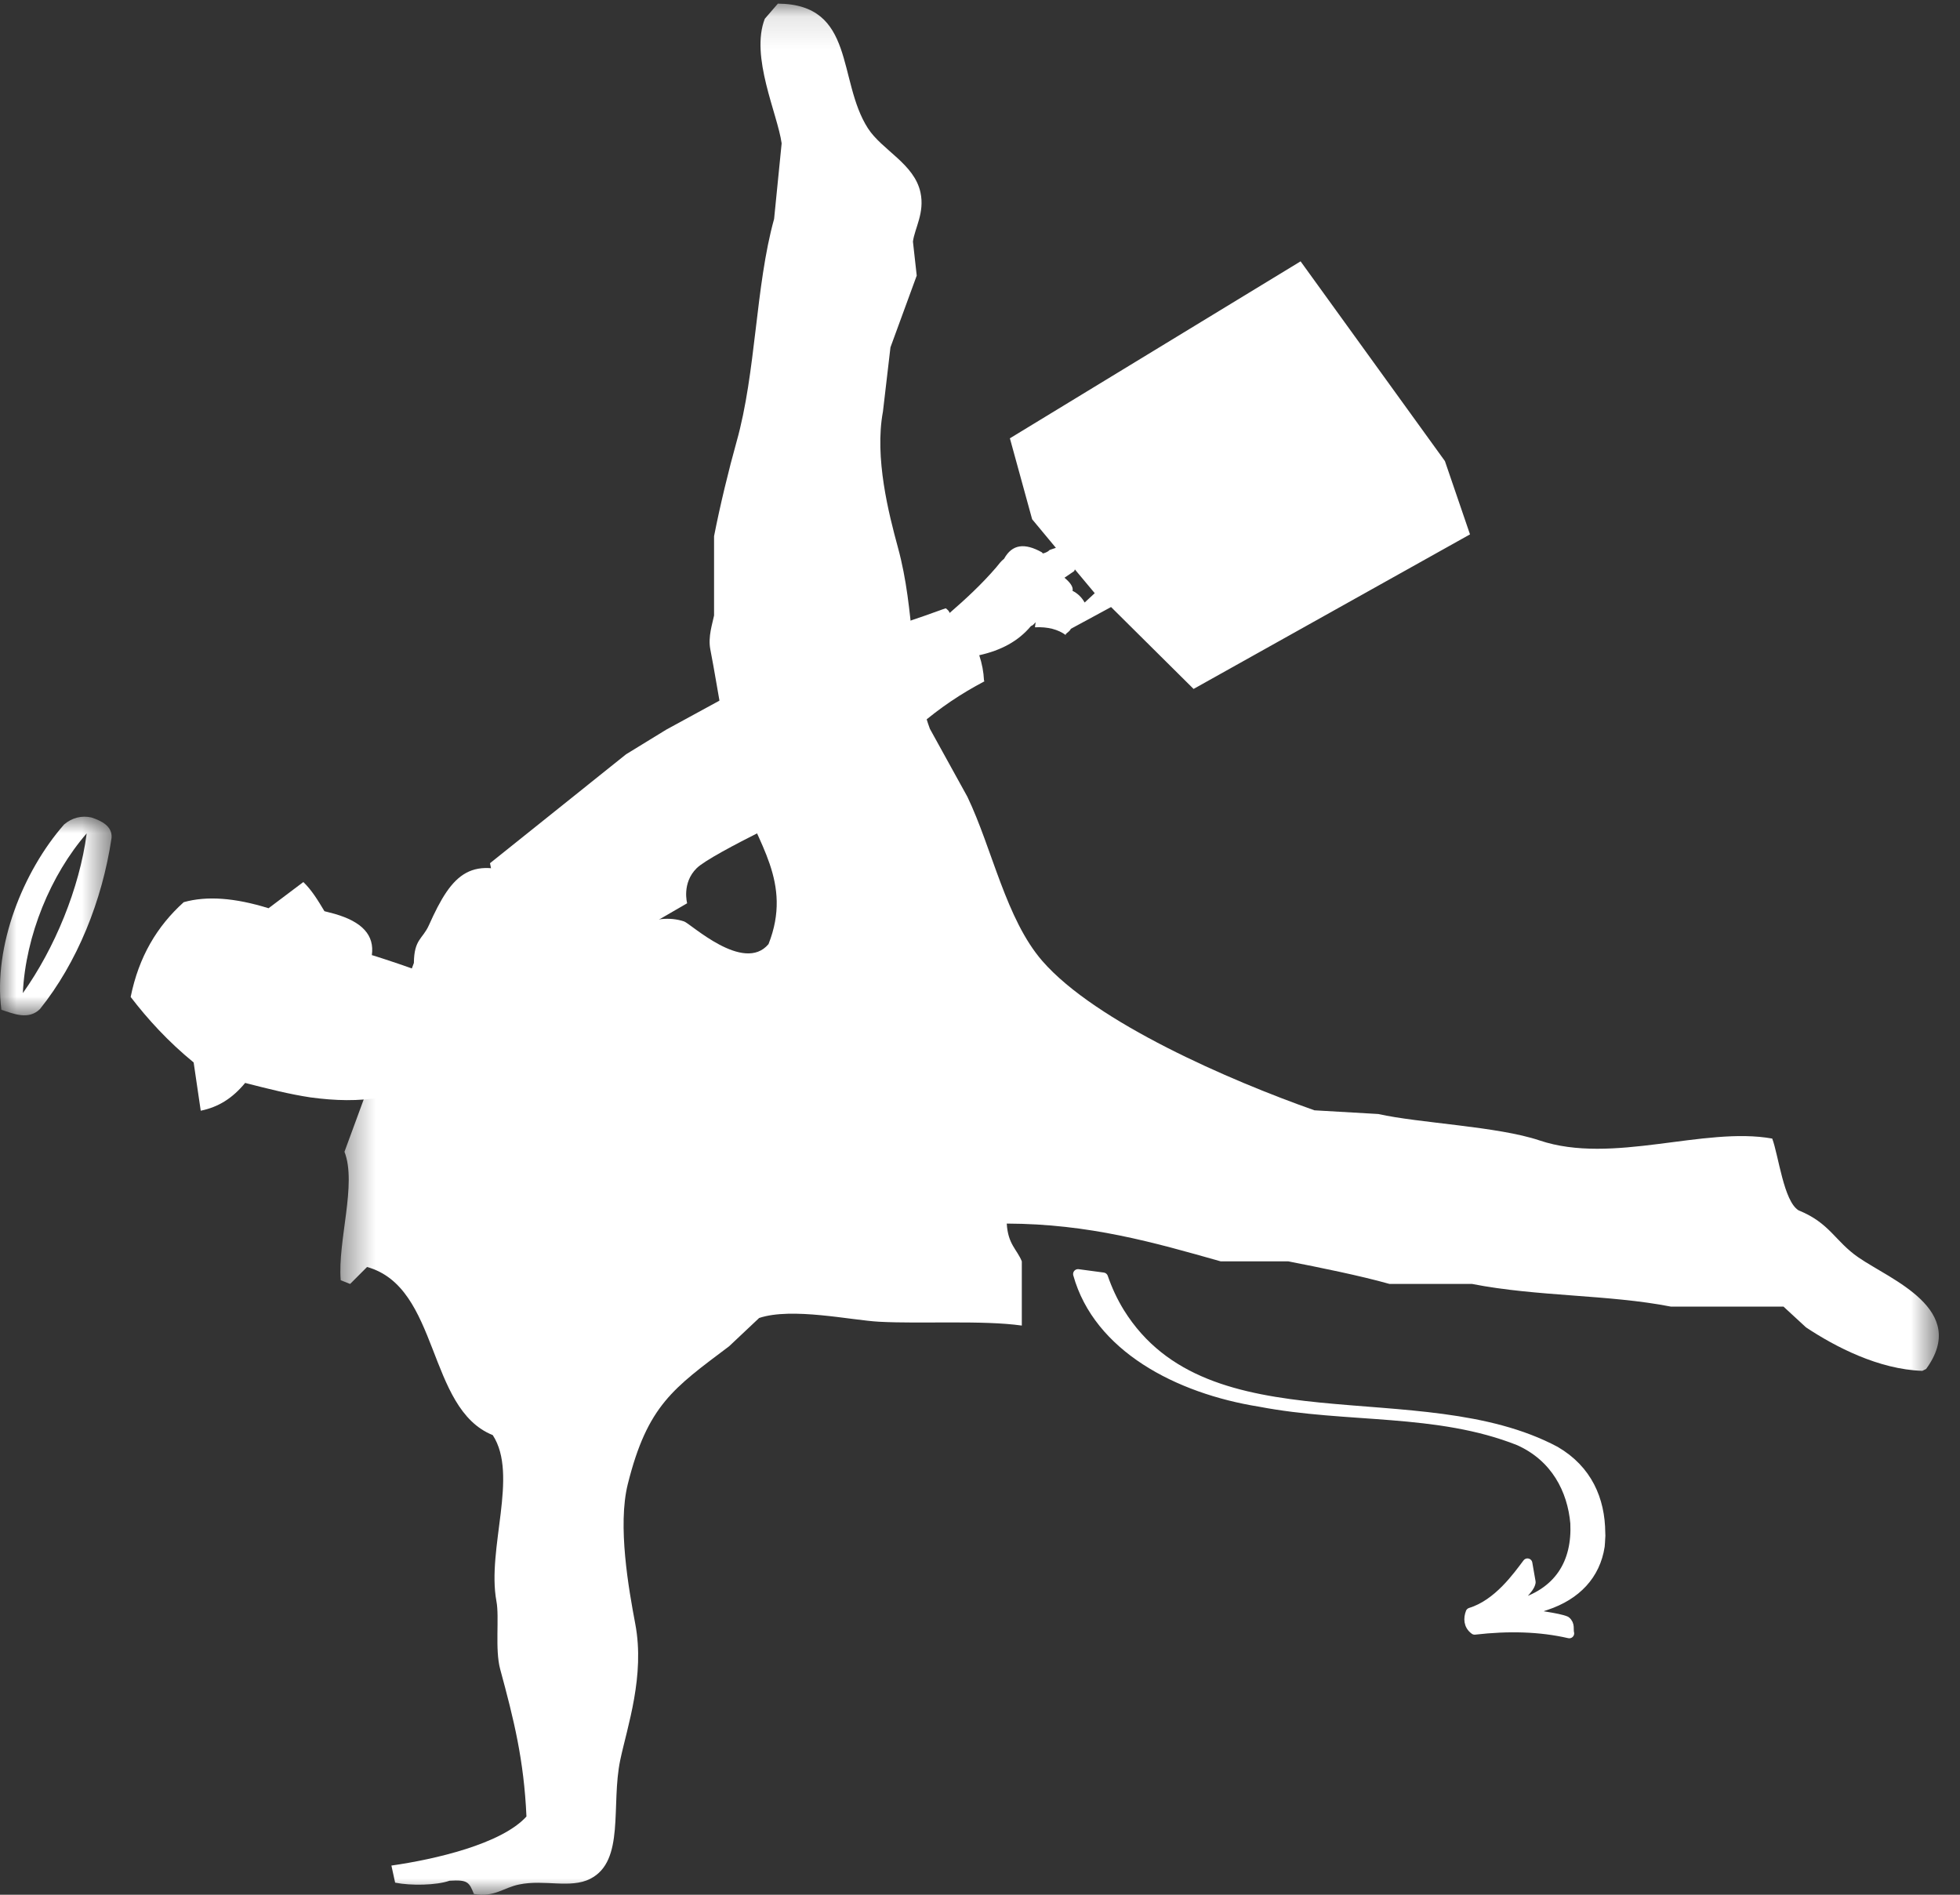 <?xml version="1.0" encoding="UTF-8"?>
<svg width="60px" height="58px" viewBox="0 0 60 58" version="1.1" xmlns="http://www.w3.org/2000/svg" xmlns:xlink="http://www.w3.org/1999/xlink">
    <rect x="0" y="0" width="60" height="58" fill="#333333" stroke="none"/>
    <!-- Generator: Sketch 51.3 (57544) - http://www.bohemiancoding.com/sketch -->
    <title>Devi_Account Settings</title>
    <desc>Created with Sketch.</desc>
    <defs>
        <polygon id="path-1" points="0.419 0.112 49.351 0.112 49.351 58 0.419 58"></polygon>
        <polygon id="path-3" points="0 0 3.416 0 3.416 6.081 0 6.081"></polygon>
    </defs>
    <g id="The-Corporation-App-(Mobile)" stroke="none" stroke-width="1" fill="none" fill-rule="evenodd">
        <g id="Returning-User-(After-Sign-In)_Menu" transform="translate(-46, -247)">
            <g id="Devi_Account-Settings" transform="translate(46, 247)">
                <path d="M45.142,49.889 C44.949,49.748 44.951,49.536 45.017,49.364 C45.865,49.106 46.465,48.242 46.759,47.855 L46.86,48.434 C46.825,48.658 46.429,48.939 46.354,49.109 L46.391,49.138 C47.738,48.78 48.278,47.833 48.221,46.626 C48.132,45.61 47.626,44.603 46.5,44.099 C43.988,43.103 41.252,43.427 38.571,42.913 C36.047,42.51 33.62,41.228 33,39 L33.769,39.103 C33.896,39.47 34.06,39.83 34.279,40.186 C36.95,44.47 43.473,42.217 47.61,44.421 C48.593,44.995 48.983,45.908 48.991,46.918 L49,46.923 C48.997,46.979 48.995,47.037 48.989,47.097 C48.985,47.173 48.982,47.25 48.974,47.327 L48.963,47.331 C48.839,48.21 48.251,48.831 47.328,49.138 C47.086,49.209 46.96,49.334 46.705,49.38 C46.967,49.443 47.696,49.52 47.932,49.623 C48.072,49.734 48.005,49.878 48.039,50 C47.153,49.795 46.178,49.769 45.142,49.889" id="Fill-1" fill="#FFFFFF"></path>
                <path d="M45.142,49.889 C44.949,49.748 44.951,49.536 45.017,49.364 C45.865,49.106 46.465,48.242 46.759,47.855 L46.86,48.434 C46.825,48.658 46.429,48.939 46.354,49.109 L46.391,49.138 C47.738,48.78 48.278,47.833 48.221,46.626 C48.132,45.61 47.626,44.603 46.5,44.099 C43.988,43.103 41.252,43.427 38.571,42.913 C36.047,42.51 33.62,41.228 33,39 L33.769,39.103 C33.896,39.47 34.06,39.83 34.279,40.186 C36.95,44.47 43.473,42.217 47.61,44.421 C48.593,44.995 48.983,45.908 48.991,46.918 C48.997,46.979 48.995,47.037 48.989,47.097 C48.985,47.173 48.982,47.25 48.974,47.327 C48.839,48.21 48.251,48.831 47.328,49.138 C47.086,49.209 46.96,49.334 46.705,49.38 C46.967,49.443 47.696,49.52 47.932,49.623 C48.072,49.734 48.005,49.878 48.039,50 C47.153,49.795 46.178,49.769 45.142,49.889 Z" id="Stroke-3" stroke="#FFFFFF" stroke-width="0.3" stroke-linecap="round" stroke-linejoin="round"></path>
                <g id="Group-7" transform="translate(10, 0)">
                    <mask id="mask-2" fill="white">
                        <use xlink:href="#path-1"></use>
                    </mask>
                    <g id="Clip-6"></g>
                    <path d="M2.67,29.476 C2.677,28.745 2.938,28.75 3.13,28.321 C3.847,26.716 4.423,26.118 6.23,26.935 C6.519,27.029 6.806,27.127 7.092,27.222 C7.507,27.566 7.824,28.297 8.413,28.435 C9.157,28.61 9.997,27.891 10.941,28.206 C11.138,28.27 12.767,29.805 13.526,28.9 C14.276,27.001 13.156,25.79 12.663,24.275 C12.221,22.913 11.999,21.18 11.745,19.881 C11.668,19.489 11.813,19.081 11.859,18.841 L11.859,16.413 C12.041,15.48 12.313,14.361 12.548,13.522 C13.148,11.392 13.123,8.768 13.697,6.702 C13.775,5.931 13.851,5.159 13.928,4.388 C13.803,3.485 12.961,1.736 13.412,0.575 C13.545,0.418 13.679,0.267 13.813,0.111 C16.202,0.13 15.624,2.457 16.569,3.927 C17.004,4.601 17.989,5.012 18.178,5.893 C18.311,6.514 18.002,6.982 17.947,7.395 C17.986,7.742 18.024,8.088 18.063,8.436 C17.796,9.167 17.527,9.901 17.259,10.632 C17.182,11.287 17.105,11.943 17.029,12.598 C16.766,14.012 17.206,15.724 17.488,16.761 C18.028,18.738 17.829,20.567 18.465,22.308 C18.848,23.003 19.23,23.698 19.614,24.39 C20.38,25.991 20.793,28.136 21.911,29.42 C23.544,31.296 27.656,33.078 30.239,33.988 C30.891,34.024 31.541,34.063 32.192,34.101 C33.45,34.383 35.845,34.477 37.132,34.911 C39.363,35.66 42.161,34.476 44.252,34.853 C44.447,35.375 44.602,36.77 45.058,37.05 C46.023,37.441 46.17,37.996 46.895,38.494 C47.88,39.174 50.288,40.086 48.963,41.906 C48.924,41.926 48.886,41.942 48.847,41.963 C47.506,41.919 46.174,41.222 45.287,40.633 C45.058,40.423 44.826,40.21 44.597,39.997 L41.152,39.997 C39.24,39.623 37.059,39.694 35.064,39.303 L32.537,39.303 C31.629,39.047 30.38,38.796 29.436,38.611 L27.367,38.611 C25.312,38.029 23.341,37.463 20.819,37.455 C20.856,38.093 21.132,38.242 21.28,38.611 L21.28,40.577 C20.079,40.408 18.222,40.53 16.915,40.46 C16.055,40.415 14.243,40.01 13.239,40.345 C12.932,40.633 12.626,40.923 12.32,41.211 C10.624,42.489 9.821,43.012 9.218,45.431 C8.901,46.703 9.245,48.638 9.447,49.709 C9.748,51.296 9.203,52.854 8.988,53.872 C8.695,55.261 9.141,56.967 8.069,57.512 C7.463,57.821 6.664,57.524 5.888,57.687 C5.405,57.786 5.135,58.085 4.508,57.977 C4.358,57.608 4.313,57.538 3.762,57.571 C3.356,57.713 2.578,57.727 2.096,57.63 C2.058,57.457 2.019,57.282 1.982,57.107 C3.302,56.919 5.353,56.449 6.116,55.605 C6.038,53.869 5.731,52.641 5.312,51.097 C5.146,50.482 5.291,49.509 5.197,49.016 C4.897,47.404 5.882,45.153 5.084,43.93 C3.063,43.12 3.466,39.402 1.236,38.784 C1.063,38.959 0.889,39.132 0.718,39.303 C0.622,39.266 0.526,39.229 0.43,39.189 C0.331,37.992 0.93,36.242 0.545,35.257 L2.67,29.476 Z" id="Fill-5" fill="#FFFFFF" mask="url(#mask-2)"></path>
                </g>
                <path d="M33.204,18.444 C33.114,18.288 33.004,18.174 32.832,18.085 C32.866,17.962 32.743,17.816 32.586,17.685 L32.885,17.481 L32.904,17.43 L33.512,18.158 L33.204,18.444 Z M34.012,18.582 L36.538,21.089 L45,16.358 L44.232,14.114 L39.814,8 L30.915,13.417 L31.596,15.895 L32.323,16.77 C32.258,16.793 32.195,16.811 32.132,16.835 C32.079,16.892 32.012,16.916 31.944,16.938 C31.911,16.948 31.898,16.909 31.898,16.909 C31.368,16.612 30.985,16.656 30.737,17.105 C30.647,17.173 30.574,17.271 30.497,17.367 C30.052,17.885 29.552,18.346 29.071,18.763 C29.047,18.692 29.01,18.669 28.953,18.621 C28.926,18.63 28.887,18.642 28.864,18.65 C28.117,18.924 27.33,19.181 26.512,19.447 C25.688,19.689 24.848,19.993 24,20.375 L27.055,23 C27.425,22.752 27.791,22.484 28.151,22.202 C28.771,21.667 29.421,21.232 30.134,20.857 L30.122,20.823 C30.11,20.568 30.062,20.316 29.977,20.057 C30.648,19.908 31.172,19.628 31.559,19.165 C31.621,19.145 31.649,19.103 31.703,19.047 L31.682,19.202 C32.079,19.183 32.393,19.268 32.629,19.442 L32.62,19.417 C32.675,19.356 32.737,19.336 32.782,19.248 L34.012,18.582 Z" id="Fill-8" fill="#FFFFFF"></path>
                <path d="M25.958,19 L24.569,20.06 L20.401,22.332 L19.166,23.089 L15,26.424 L15.307,27.938 L18.705,29 L21.035,27.65 C21.035,27.65 20.865,27.03 21.328,26.575 C21.791,26.12 25.032,24.606 25.032,24.606 L27,22.377 L25.958,19 Z" id="Fill-10" fill="#FFFFFF"></path>
                <path d="M7.505,33.149 C7.533,33.158 7.533,33.158 7.563,33.165 C8.2,33.327 8.86,33.496 9.508,33.593 C10.26,33.694 10.972,33.716 11.689,33.587 C11.701,33.55 11.743,33.534 11.814,33.521 C11.934,33.476 12.106,33.45 12.261,33.475 L13,29.783 C12.486,29.599 11.955,29.415 11.415,29.246 L11.383,29.238 C11.468,28.629 11.091,28.217 10.243,27.974 C10.184,27.958 10.091,27.933 9.99,27.908 C9.962,27.9 9.932,27.893 9.932,27.893 C9.728,27.554 9.547,27.253 9.286,27 L8.221,27.802 C7.194,27.483 6.332,27.417 5.624,27.617 C4.807,28.354 4.249,29.285 4,30.518 C4.509,31.183 5.141,31.88 5.928,32.523 L6.145,34 C6.691,33.888 7.117,33.618 7.505,33.149" id="Fill-12" fill="#FFFFFF"></path>
                <g id="Group-3" transform="translate(0, 25)">
                    <mask id="mask-4" fill="white">
                        <use xlink:href="#path-3"></use>
                    </mask>
                    <g id="Clip-2"></g>
                    <path d="M0.699,5.4 C0.783,3.642 1.553,1.775 2.654,0.511 C2.435,2.191 1.673,4.033 0.699,5.4 M2.802,0.025 C2.507,-0.045 2.203,0.031 1.962,0.238 C0.708,1.668 -0.209,3.959 0.042,5.91 C0.413,6.031 0.866,6.232 1.22,5.892 C2.36,4.474 3.132,2.57 3.415,0.648 C3.442,0.283 3.098,0.125 2.802,0.025" id="Fill-1" fill="#FFFFFF" mask="url(#mask-4)"></path>
                </g>
            </g>
        </g>
    </g>
</svg>